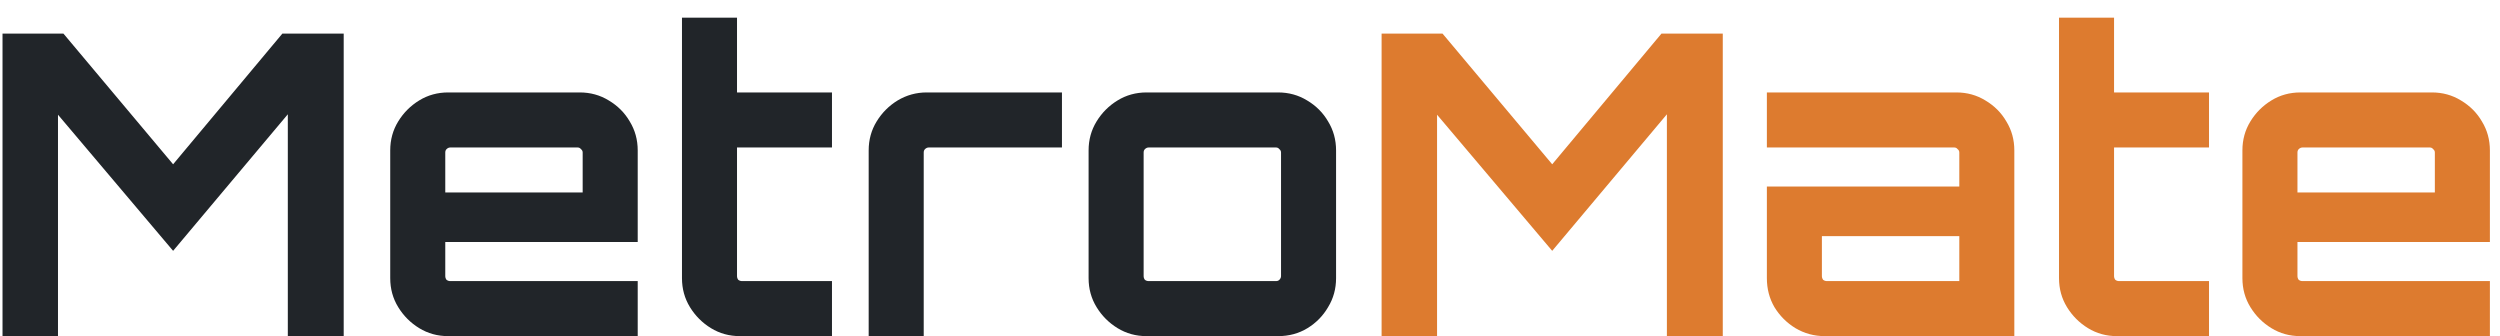 <svg width="119" height="16" viewBox="0 0 119 16" fill="none" xmlns="http://www.w3.org/2000/svg">
<path d="M0.12 16V1.6H3.02L8.24 7.82L13.44 1.6H16.36V16H13.7V5.44L8.24 11.94L2.76 5.46V16H0.12ZM21.335 16C20.828 16 20.368 15.873 19.955 15.62C19.541 15.367 19.208 15.033 18.955 14.62C18.701 14.207 18.575 13.747 18.575 13.24V7.16C18.575 6.653 18.701 6.193 18.955 5.78C19.208 5.367 19.541 5.033 19.955 4.78C20.368 4.527 20.828 4.4 21.335 4.4H27.595C28.101 4.4 28.561 4.527 28.975 4.78C29.401 5.033 29.735 5.367 29.975 5.78C30.228 6.193 30.355 6.653 30.355 7.16V11.52H21.195V13.14C21.195 13.207 21.215 13.267 21.255 13.32C21.308 13.36 21.368 13.38 21.435 13.38H30.355V16H21.335ZM21.195 9.16H27.735V7.26C27.735 7.193 27.708 7.14 27.655 7.1C27.615 7.047 27.561 7.02 27.495 7.02H21.435C21.368 7.02 21.308 7.047 21.255 7.1C21.215 7.14 21.195 7.193 21.195 7.26V9.16ZM35.222 16C34.716 16 34.256 15.873 33.842 15.62C33.429 15.367 33.096 15.033 32.842 14.62C32.589 14.207 32.462 13.747 32.462 13.24V0.84H35.082V4.4H39.602V7.02H35.082V13.14C35.082 13.207 35.102 13.267 35.142 13.32C35.196 13.36 35.256 13.38 35.322 13.38H39.602V16H35.222ZM41.349 16V7.16C41.349 6.653 41.475 6.193 41.729 5.78C41.982 5.367 42.315 5.033 42.729 4.78C43.155 4.527 43.615 4.4 44.109 4.4H50.549V7.02H44.209C44.142 7.02 44.082 7.047 44.029 7.1C43.989 7.14 43.969 7.193 43.969 7.26V16H41.349ZM54.577 16C54.07 16 53.61 15.873 53.197 15.62C52.783 15.367 52.45 15.033 52.197 14.62C51.944 14.207 51.817 13.747 51.817 13.24V7.16C51.817 6.653 51.944 6.193 52.197 5.78C52.45 5.367 52.783 5.033 53.197 4.78C53.61 4.527 54.07 4.4 54.577 4.4H60.837C61.343 4.4 61.803 4.527 62.217 4.78C62.644 5.033 62.977 5.367 63.217 5.78C63.47 6.193 63.597 6.653 63.597 7.16V13.24C63.597 13.747 63.47 14.207 63.217 14.62C62.977 15.033 62.65 15.367 62.237 15.62C61.824 15.873 61.357 16 60.837 16H54.577ZM54.677 13.38H60.737C60.803 13.38 60.857 13.36 60.897 13.32C60.95 13.267 60.977 13.207 60.977 13.14V7.26C60.977 7.193 60.95 7.14 60.897 7.1C60.857 7.047 60.803 7.02 60.737 7.02H54.677C54.61 7.02 54.55 7.047 54.497 7.1C54.457 7.14 54.437 7.193 54.437 7.26V13.14C54.437 13.207 54.457 13.267 54.497 13.32C54.55 13.36 54.61 13.38 54.677 13.38Z" fill="#212529"/>
<path d="M65.764 16V1.6H68.665L73.885 7.82L79.085 1.6H82.004V16H79.344V5.44L73.885 11.94L68.404 5.46V16H65.764ZM86.862 16C86.356 16 85.889 15.873 85.463 15.62C85.049 15.367 84.716 15.033 84.463 14.62C84.222 14.207 84.103 13.747 84.103 13.24V8.88H93.263V7.26C93.263 7.193 93.236 7.14 93.183 7.1C93.142 7.047 93.089 7.02 93.022 7.02H84.103V4.4H93.123C93.629 4.4 94.089 4.527 94.502 4.78C94.929 5.033 95.263 5.367 95.502 5.78C95.756 6.193 95.882 6.653 95.882 7.16V16H86.862ZM86.963 13.38H93.263V11.24H86.722V13.14C86.722 13.207 86.743 13.267 86.782 13.32C86.836 13.36 86.896 13.38 86.963 13.38ZM100.769 16C100.263 16 99.803 15.873 99.389 15.62C98.976 15.367 98.643 15.033 98.389 14.62C98.136 14.207 98.009 13.747 98.009 13.24V0.84H100.629V4.4H105.149V7.02H100.629V13.14C100.629 13.207 100.649 13.267 100.689 13.32C100.743 13.36 100.803 13.38 100.869 13.38H105.149V16H100.769ZM109.499 16C108.992 16 108.532 15.873 108.119 15.62C107.705 15.367 107.372 15.033 107.119 14.62C106.865 14.207 106.739 13.747 106.739 13.24V7.16C106.739 6.653 106.865 6.193 107.119 5.78C107.372 5.367 107.705 5.033 108.119 4.78C108.532 4.527 108.992 4.4 109.499 4.4H115.759C116.265 4.4 116.725 4.527 117.139 4.78C117.565 5.033 117.899 5.367 118.139 5.78C118.392 6.193 118.519 6.653 118.519 7.16V11.52H109.359V13.14C109.359 13.207 109.379 13.267 109.419 13.32C109.472 13.36 109.532 13.38 109.599 13.38H118.519V16H109.499ZM109.359 9.16H115.899V7.26C115.899 7.193 115.872 7.14 115.819 7.1C115.779 7.047 115.725 7.02 115.659 7.02H109.599C109.532 7.02 109.472 7.047 109.419 7.1C109.379 7.14 109.359 7.193 109.359 7.26V9.16Z" fill="#DD7B2F"/>
</svg>
